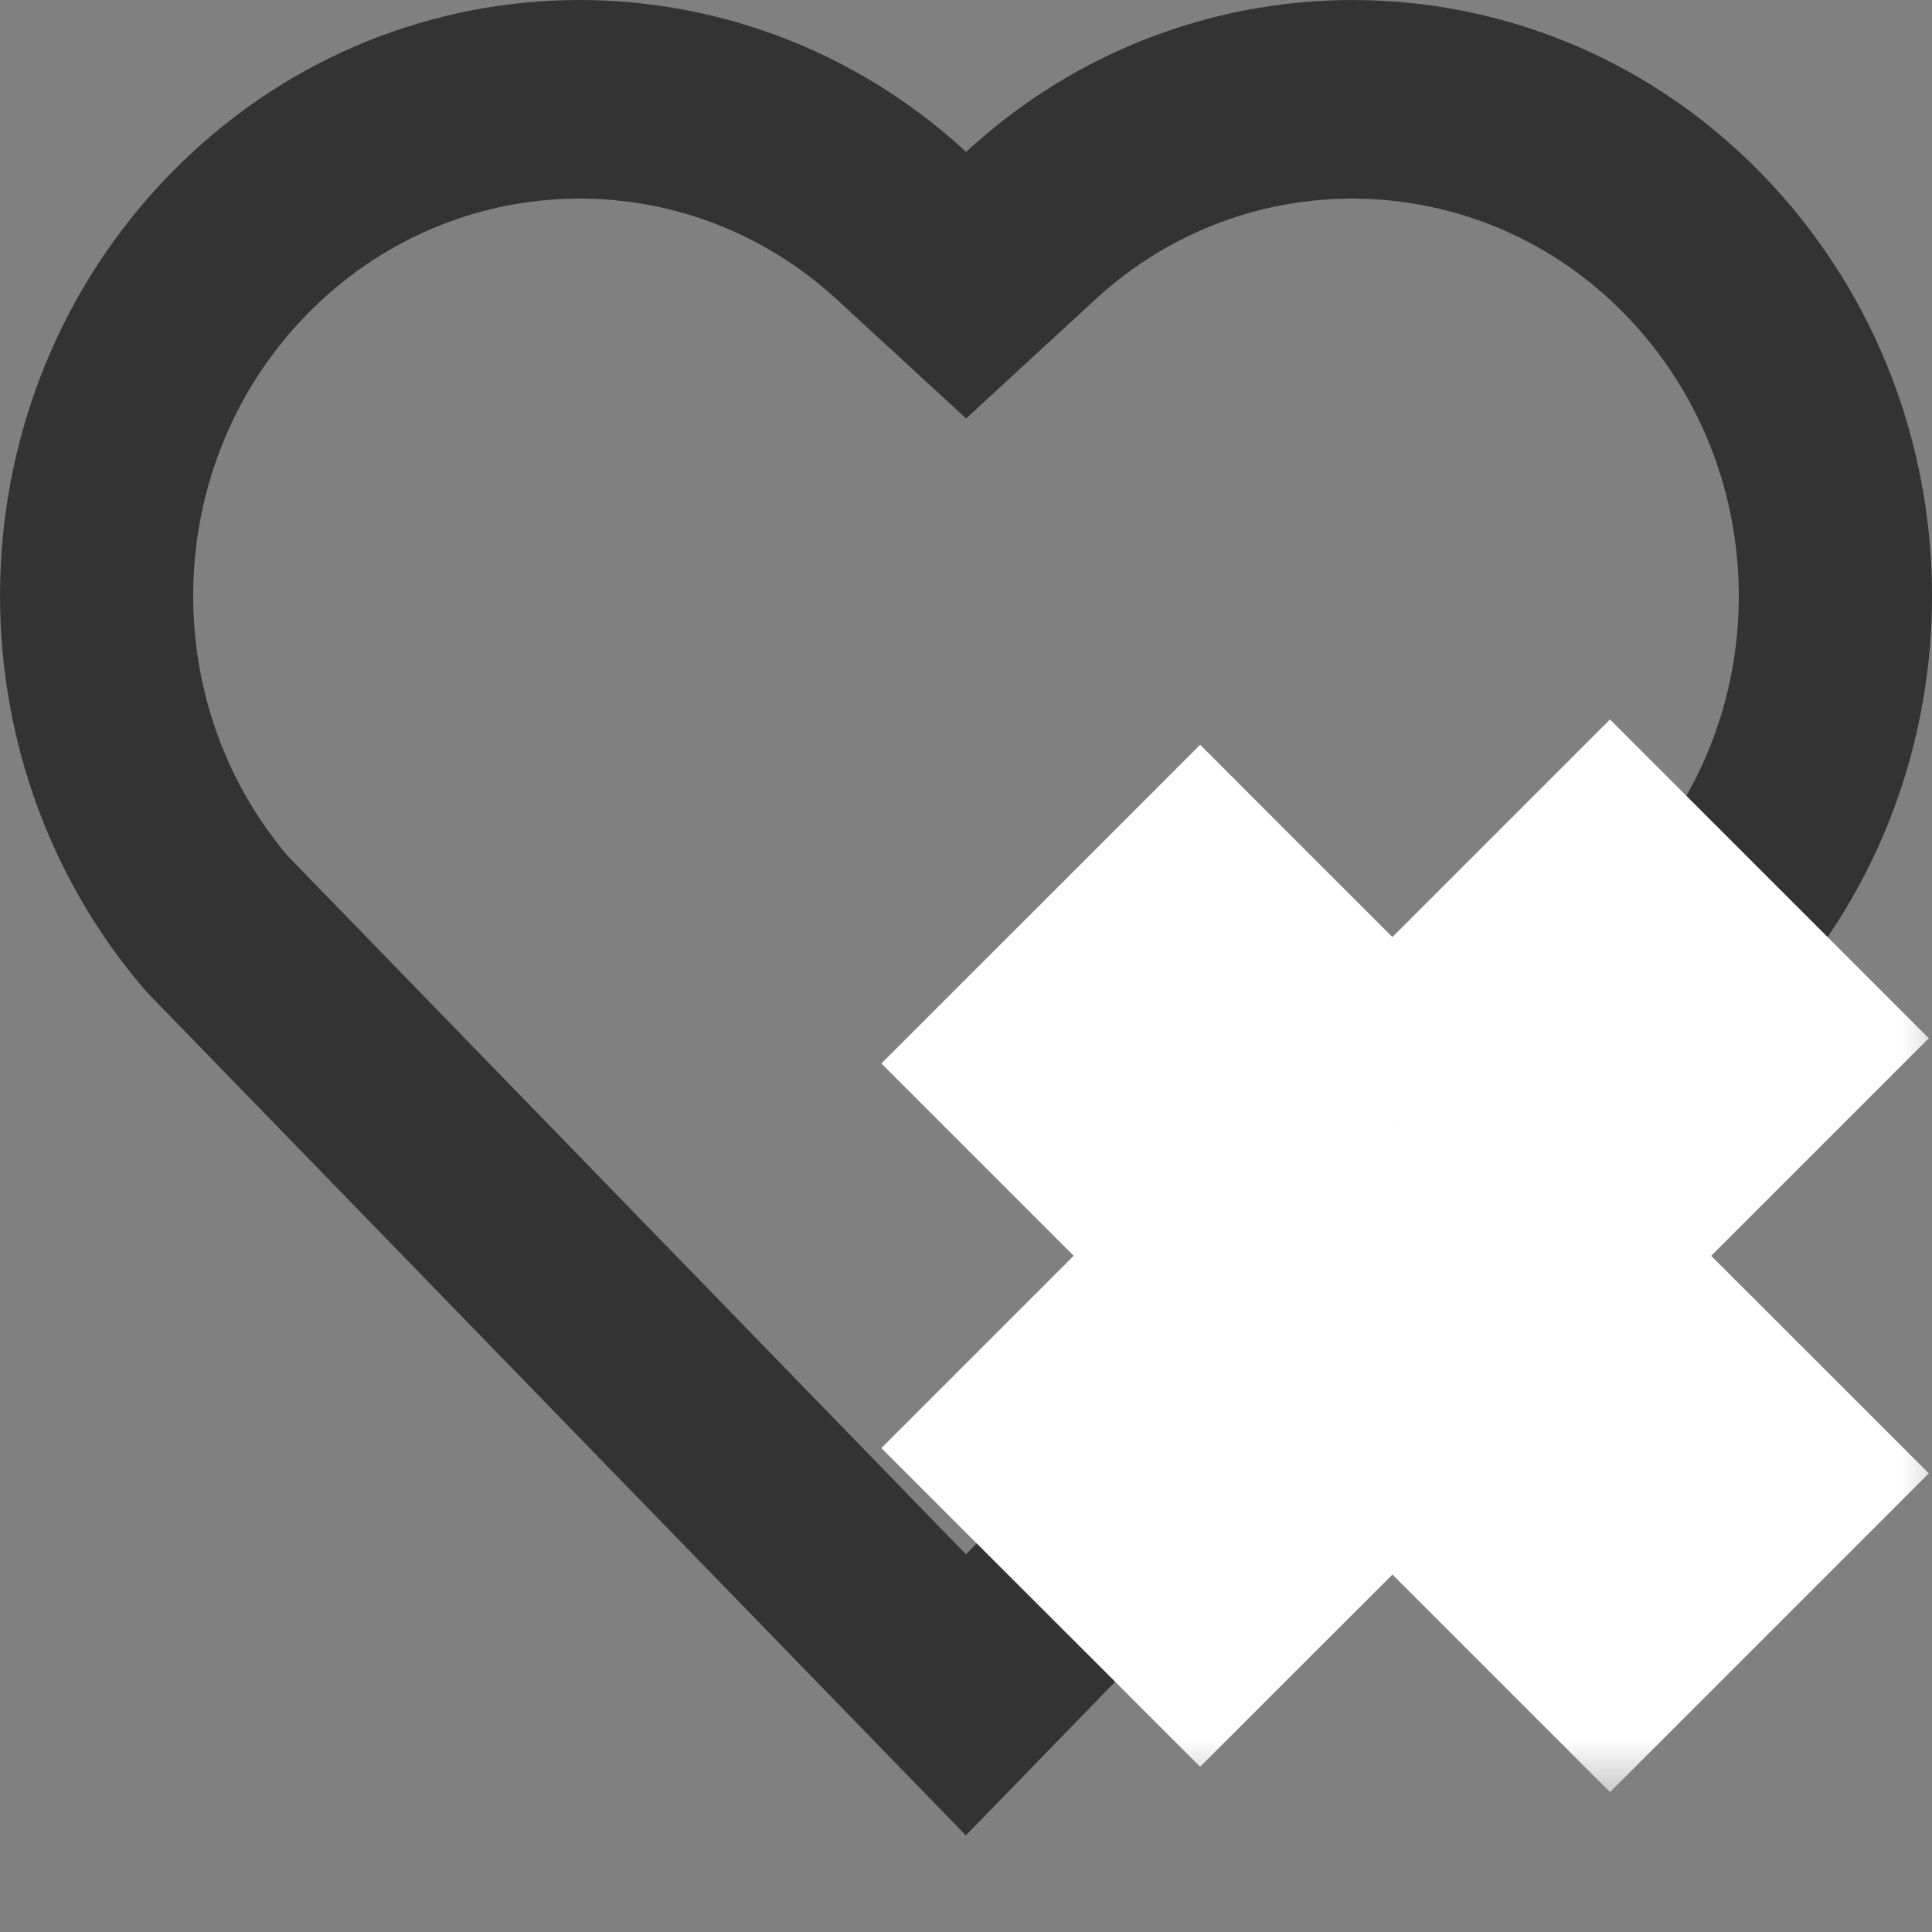 <svg width="15" height="15" viewBox="0 0 15 15" fill="none" xmlns="http://www.w3.org/2000/svg">
<rect x="0" y="0" width="15" height="15" fill="#808080" stroke="none"/>
<path d="M7.501 1.179C9.262 -0.447 11.985 -0.393 13.682 1.354C15.379 3.103 15.437 5.887 13.859 7.704L7.499 14.25L1.141 7.704C-0.437 5.887 -0.378 3.098 1.318 1.354C3.016 -0.391 5.734 -0.449 7.501 1.179ZM12.62 2.444C11.495 1.286 9.68 1.239 8.503 2.326L7.501 3.249L6.499 2.327C5.318 1.238 3.507 1.286 2.379 2.445C1.261 3.594 1.205 5.432 2.235 6.647L7.5 12.068L12.765 6.648C13.795 5.432 13.739 3.596 12.62 2.444Z" fill="#333333"/>
<mask id="path-2-outside-1" maskUnits="userSpaceOnUse" x="6.257" y="5" width="9" height="9" fill="black">
<rect fill="white" x="6.257" y="5" width="9" height="9"/>
<path fill-rule="evenodd" clip-rule="evenodd" d="M11.871 9.75L13.561 8.061L12.5 7L10.811 8.689L9.318 7.197L8.257 8.257L9.75 9.75L8.257 11.243L9.318 12.303L10.811 10.811L12.5 12.5L13.561 11.439L11.871 9.75Z"/>
</mask>
<path fill-rule="evenodd" clip-rule="evenodd" d="M11.871 9.75L13.561 8.061L12.5 7L10.811 8.689L9.318 7.197L8.257 8.257L9.75 9.75L8.257 11.243L9.318 12.303L10.811 10.811L12.5 12.5L13.561 11.439L11.871 9.75Z" fill="#0069FF"/>
<path d="M13.561 8.061L14.268 8.768L14.975 8.061L14.268 7.354L13.561 8.061ZM11.871 9.75L11.164 9.043L10.457 9.75L11.164 10.457L11.871 9.75ZM12.5 7L13.207 6.293L12.5 5.586L11.793 6.293L12.5 7ZM10.811 8.689L10.104 9.396L10.811 10.104L11.518 9.396L10.811 8.689ZM9.318 7.197L10.025 6.49L9.318 5.782L8.611 6.49L9.318 7.197ZM8.257 8.257L7.55 7.55L6.843 8.257L7.55 8.964L8.257 8.257ZM9.75 9.75L10.457 10.457L11.164 9.75L10.457 9.043L9.75 9.75ZM8.257 11.243L7.55 10.536L6.843 11.243L7.55 11.95L8.257 11.243ZM9.318 12.303L8.611 13.01L9.318 13.717L10.025 13.01L9.318 12.303ZM10.811 10.811L11.518 10.104L10.811 9.396L10.104 10.104L10.811 10.811ZM12.5 12.5L11.793 13.207L12.5 13.914L13.207 13.207L12.5 12.5ZM13.561 11.439L14.268 12.146L14.975 11.439L14.268 10.732L13.561 11.439ZM12.854 7.354L11.164 9.043L12.578 10.457L14.268 8.768L12.854 7.354ZM11.793 7.707L12.854 8.768L14.268 7.354L13.207 6.293L11.793 7.707ZM11.518 9.396L13.207 7.707L11.793 6.293L10.104 7.982L11.518 9.396ZM8.611 7.904L10.104 9.396L11.518 7.982L10.025 6.49L8.611 7.904ZM8.964 8.964L10.025 7.904L8.611 6.49L7.55 7.55L8.964 8.964ZM10.457 9.043L8.964 7.55L7.55 8.964L9.043 10.457L10.457 9.043ZM8.964 11.95L10.457 10.457L9.043 9.043L7.55 10.536L8.964 11.95ZM10.025 11.596L8.964 10.536L7.55 11.95L8.611 13.01L10.025 11.596ZM10.104 10.104L8.611 11.596L10.025 13.01L11.518 11.518L10.104 10.104ZM13.207 11.793L11.518 10.104L10.104 11.518L11.793 13.207L13.207 11.793ZM12.854 10.732L11.793 11.793L13.207 13.207L14.268 12.146L12.854 10.732ZM11.164 10.457L12.854 12.146L14.268 10.732L12.578 9.043L11.164 10.457Z" fill="white" mask="url(#path-2-outside-1)"/>
</svg>
